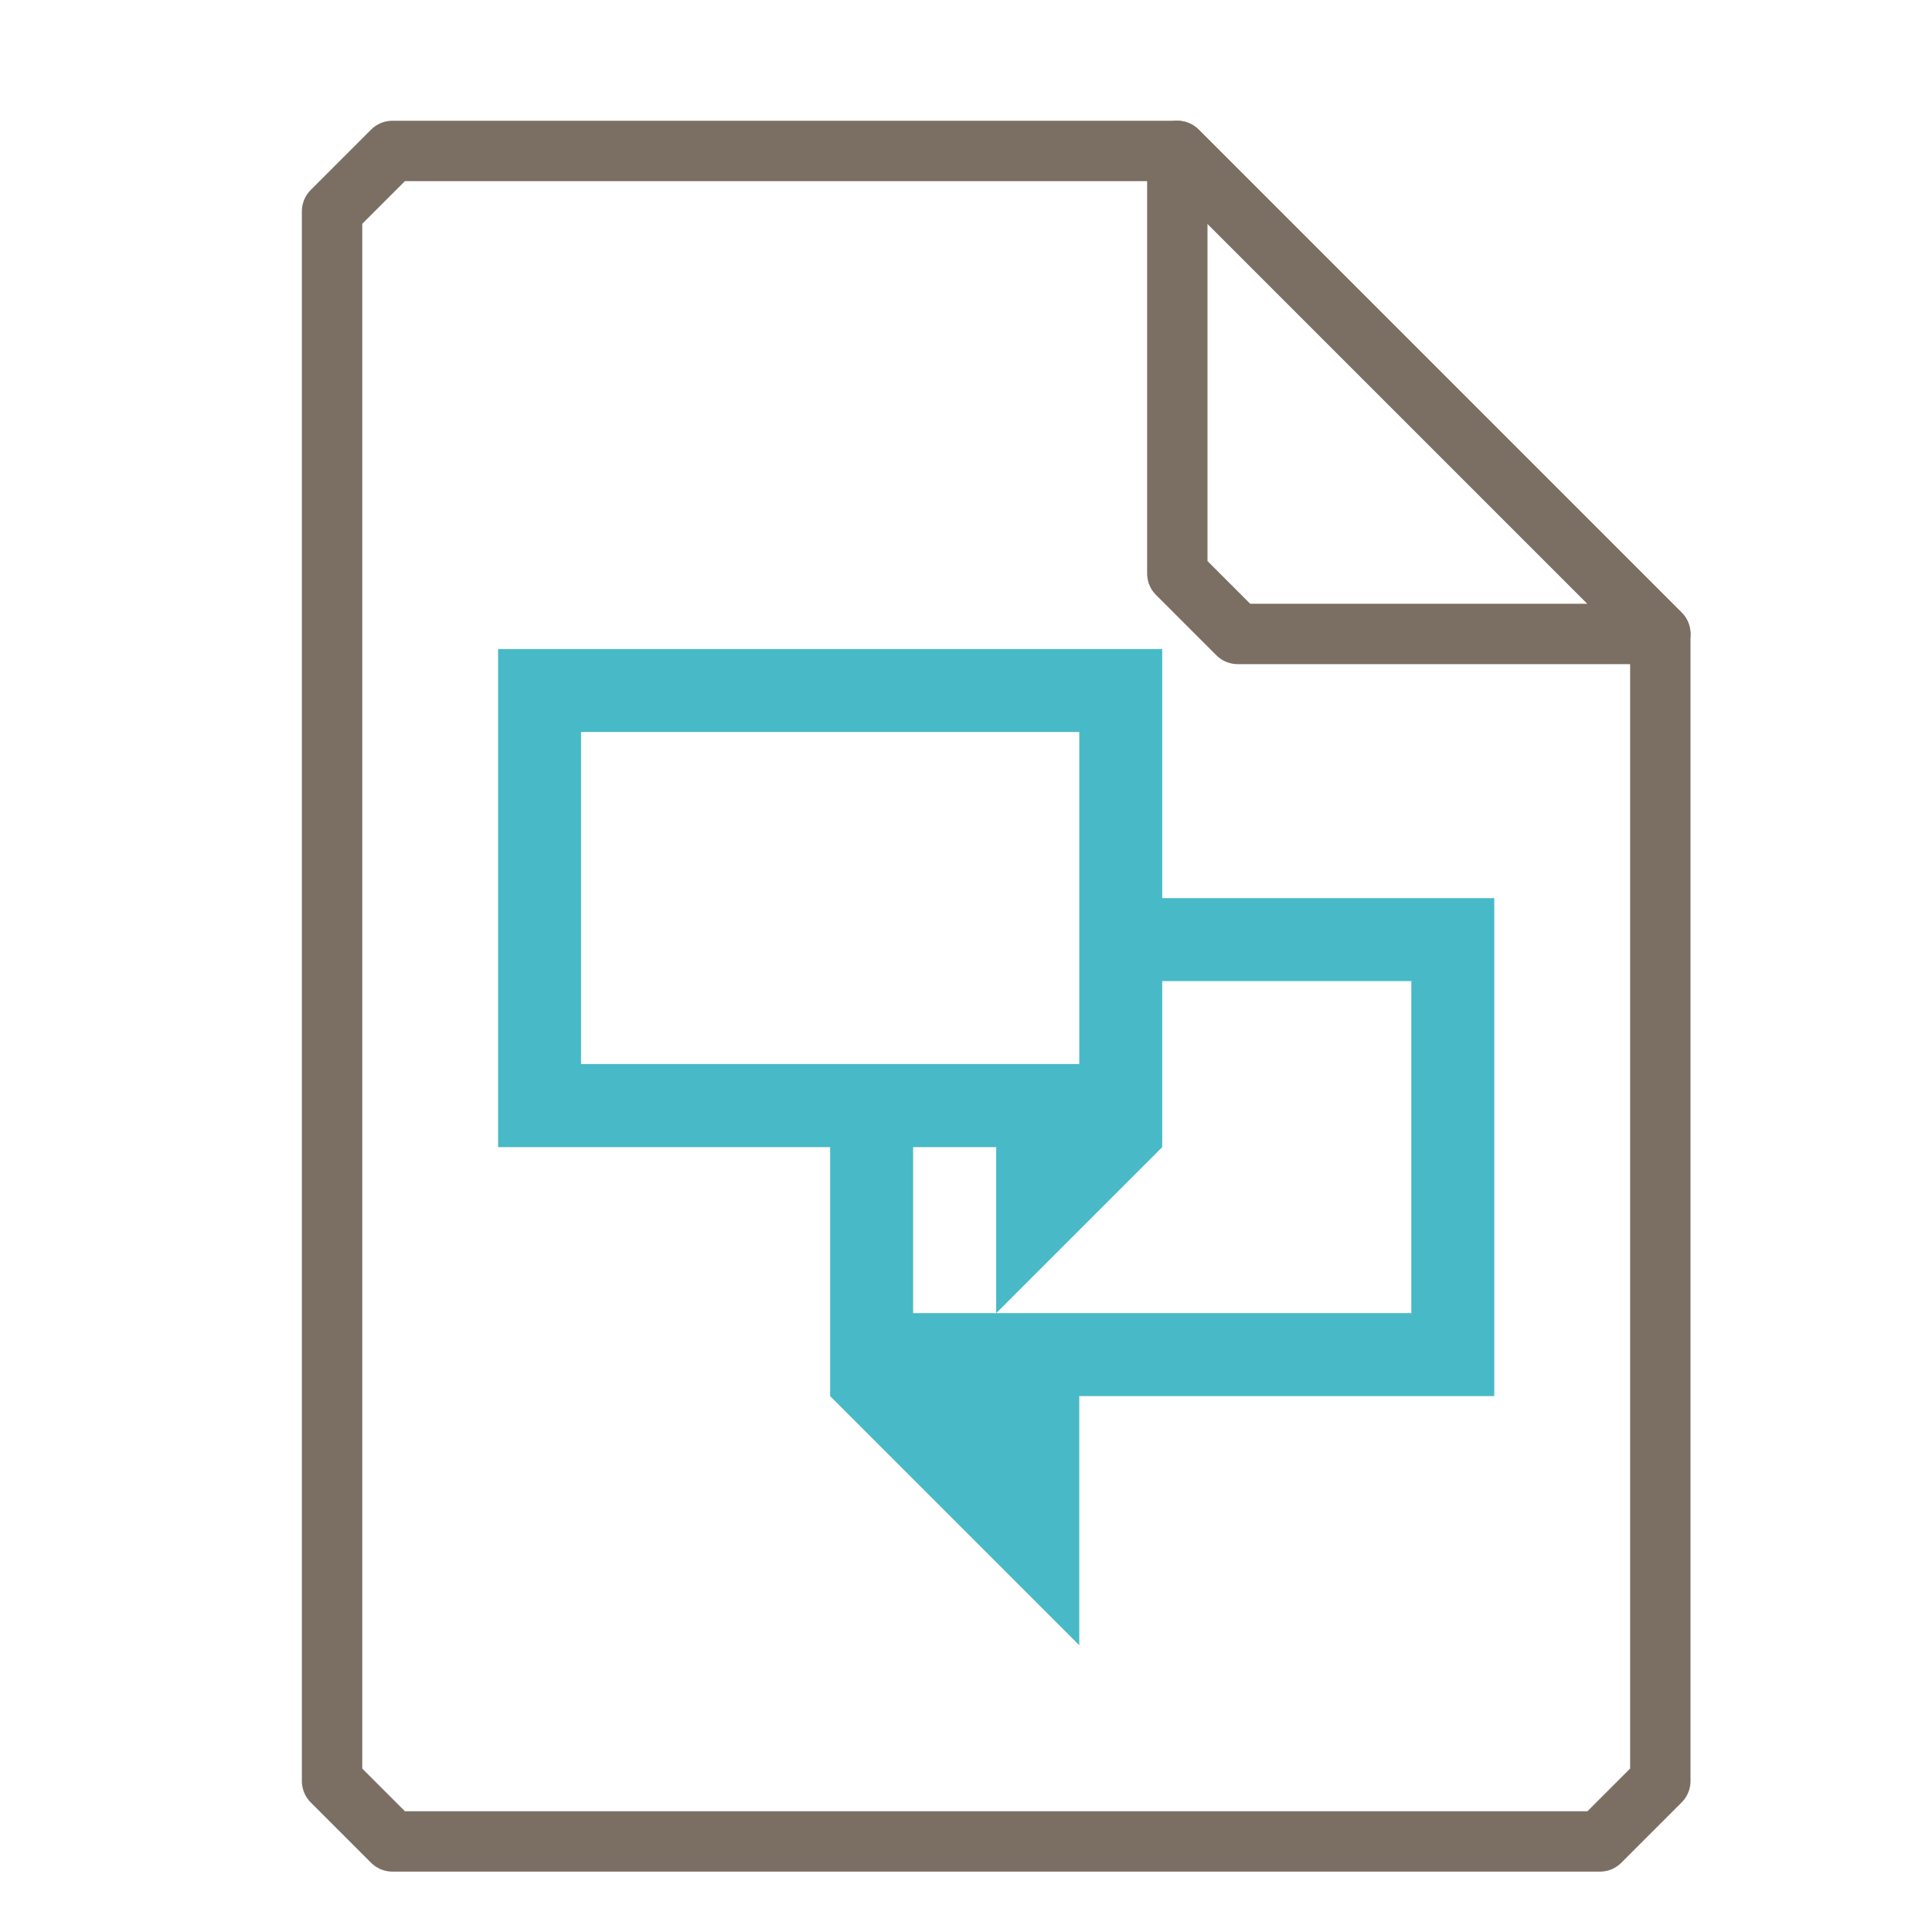 <?xml version="1.0" encoding="UTF-8"?>
<svg xmlns="http://www.w3.org/2000/svg" xmlns:xlink="http://www.w3.org/1999/xlink" width="16" height="16" viewBox="0 0 16 16">
<path fill="none" stroke-width="1" stroke-linecap="round" stroke-linejoin="round" stroke="rgb(48.235%, 43.529%, 39.216%)" stroke-opacity="1" stroke-miterlimit="4" d="M 6.5 2.5 L 5.5 3.5 L 5.5 29.5 L 6.5 30.5 L 26.5 30.5 L 27.5 29.5 L 27.5 10.5 L 19.5 2.5 Z M 6.5 2.5 " transform="matrix(0.5, 0, 0, 0.5, 0, 0)"/>
<path fill="none" stroke-width="1" stroke-linecap="round" stroke-linejoin="round" stroke="rgb(48.235%, 43.529%, 39.216%)" stroke-opacity="1" stroke-miterlimit="4" d="M 19.5 2.5 L 27.5 10.5 L 20.5 10.5 L 19.5 9.5 Z M 19.5 2.5 " transform="matrix(0.5, 0, 0, 0.5, 0, 0)"/>
<path fill-rule="nonzero" fill="rgb(28.235%, 72.549%, 78.039%)" fill-opacity="1" d="M 4.125 5.375 L 4.125 9.5 L 6.875 9.5 L 6.875 11.562 L 8.938 13.625 L 8.938 11.562 L 12.375 11.562 L 12.375 7.438 L 9.625 7.438 L 9.625 5.375 Z M 4.812 6.062 L 8.938 6.062 L 8.938 8.812 L 4.812 8.812 Z M 9.625 8.125 L 11.688 8.125 L 11.688 10.875 L 7.562 10.875 L 7.562 9.5 L 8.25 9.5 L 8.25 10.875 L 9.625 9.5 Z M 9.625 8.125 "/>
</svg>
